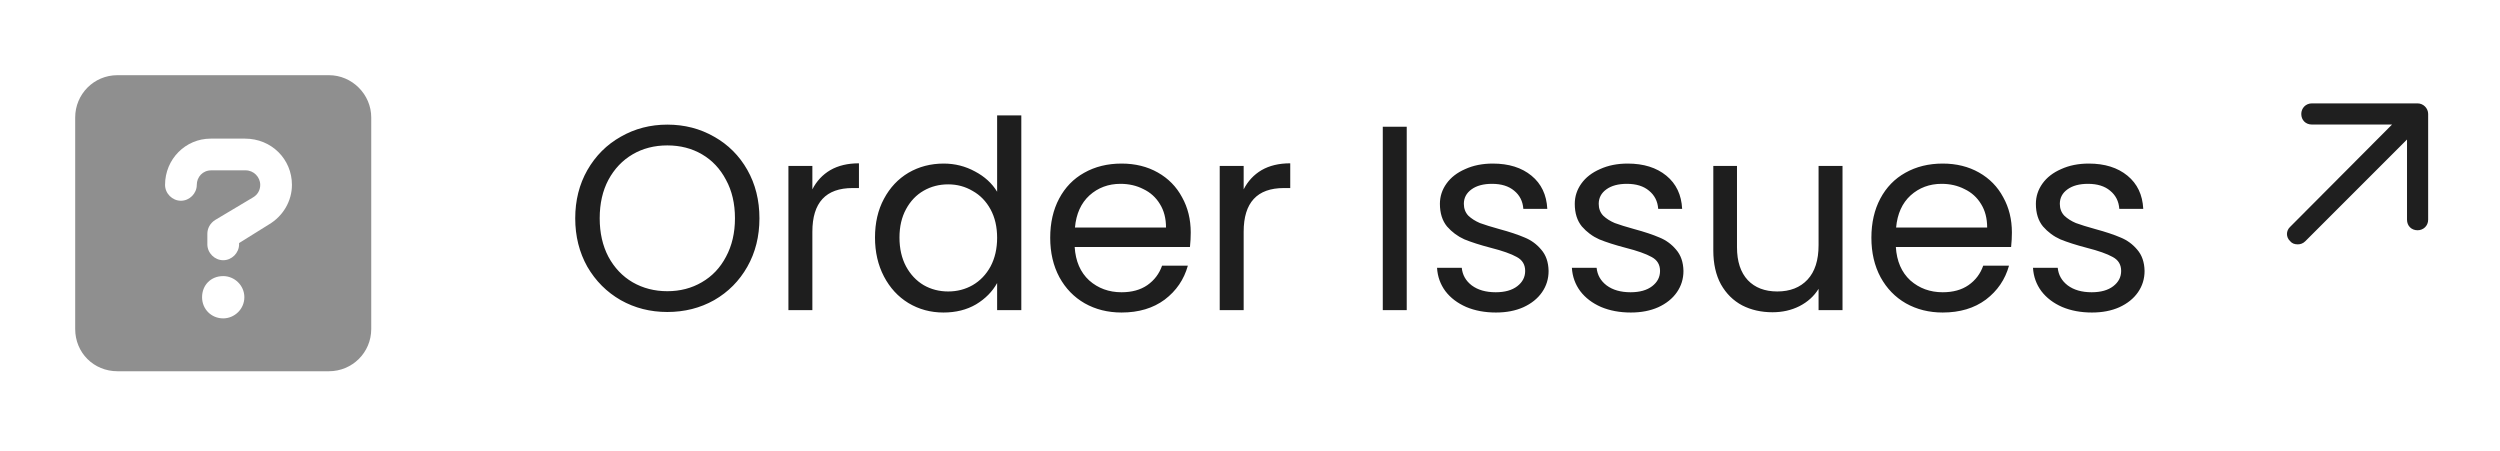 <svg width="133" height="24" viewBox="0 0 133 24" fill="none" xmlns="http://www.w3.org/2000/svg">
<path d="M17.5 4H6.25C4.984 4 4 5.02 4 6.25V17.5C4 18.766 4.984 19.75 6.25 19.75H17.5C18.73 19.75 19.75 18.766 19.75 17.5V6.25C19.75 5.02 18.73 4 17.5 4ZM11.875 16.938C11.242 16.938 10.75 16.445 10.75 15.812C10.75 15.18 11.207 14.688 11.875 14.688C12.473 14.688 13 15.18 13 15.812C13 16.445 12.473 16.938 11.875 16.938ZM14.301 11.945L12.719 12.93V13C12.719 13.457 12.332 13.844 11.875 13.844C11.418 13.844 11.031 13.457 11.031 13V12.438C11.031 12.156 11.172 11.875 11.453 11.699L13.457 10.504C13.703 10.363 13.844 10.117 13.844 9.836C13.844 9.414 13.492 9.062 13.07 9.062H11.242C10.785 9.062 10.469 9.414 10.469 9.836C10.469 10.293 10.082 10.68 9.625 10.68C9.168 10.68 8.781 10.293 8.781 9.836C8.781 8.465 9.871 7.375 11.207 7.375H13.035C14.441 7.375 15.531 8.465 15.531 9.836C15.531 10.68 15.074 11.488 14.301 11.945Z" fill="#8F8F8F"/>
<path d="M35.502 16.598C34.597 16.598 33.771 16.388 33.024 15.968C32.277 15.539 31.685 14.946 31.246 14.19C30.817 13.425 30.602 12.566 30.602 11.614C30.602 10.662 30.817 9.808 31.246 9.052C31.685 8.287 32.277 7.694 33.024 7.274C33.771 6.845 34.597 6.63 35.502 6.63C36.417 6.63 37.247 6.845 37.994 7.274C38.741 7.694 39.329 8.282 39.758 9.038C40.187 9.794 40.402 10.653 40.402 11.614C40.402 12.575 40.187 13.434 39.758 14.19C39.329 14.946 38.741 15.539 37.994 15.968C37.247 16.388 36.417 16.598 35.502 16.598ZM35.502 15.492C36.183 15.492 36.795 15.333 37.336 15.016C37.887 14.699 38.316 14.246 38.624 13.658C38.941 13.07 39.1 12.389 39.1 11.614C39.1 10.83 38.941 10.149 38.624 9.57C38.316 8.982 37.891 8.529 37.35 8.212C36.809 7.895 36.193 7.736 35.502 7.736C34.811 7.736 34.195 7.895 33.654 8.212C33.113 8.529 32.683 8.982 32.366 9.57C32.058 10.149 31.904 10.83 31.904 11.614C31.904 12.389 32.058 13.07 32.366 13.658C32.683 14.246 33.113 14.699 33.654 15.016C34.205 15.333 34.821 15.492 35.502 15.492ZM43.218 10.074C43.442 9.635 43.759 9.295 44.17 9.052C44.59 8.809 45.099 8.688 45.696 8.688V10.004H45.36C43.932 10.004 43.218 10.779 43.218 12.328V16.5H41.944V8.828H43.218V10.074ZM46.55 12.636C46.55 11.852 46.709 11.166 47.026 10.578C47.344 9.981 47.778 9.519 48.328 9.192C48.889 8.865 49.514 8.702 50.205 8.702C50.802 8.702 51.357 8.842 51.87 9.122C52.384 9.393 52.776 9.752 53.047 10.2V6.14H54.334V16.5H53.047V15.058C52.794 15.515 52.421 15.893 51.926 16.192C51.432 16.481 50.853 16.626 50.191 16.626C49.509 16.626 48.889 16.458 48.328 16.122C47.778 15.786 47.344 15.315 47.026 14.708C46.709 14.101 46.55 13.411 46.55 12.636ZM53.047 12.65C53.047 12.071 52.93 11.567 52.697 11.138C52.463 10.709 52.146 10.382 51.745 10.158C51.352 9.925 50.919 9.808 50.443 9.808C49.967 9.808 49.532 9.92 49.141 10.144C48.748 10.368 48.436 10.695 48.203 11.124C47.969 11.553 47.852 12.057 47.852 12.636C47.852 13.224 47.969 13.737 48.203 14.176C48.436 14.605 48.748 14.937 49.141 15.17C49.532 15.394 49.967 15.506 50.443 15.506C50.919 15.506 51.352 15.394 51.745 15.17C52.146 14.937 52.463 14.605 52.697 14.176C52.93 13.737 53.047 13.229 53.047 12.65ZM63.347 12.37C63.347 12.613 63.334 12.869 63.306 13.14H57.173C57.22 13.896 57.477 14.489 57.944 14.918C58.419 15.338 58.993 15.548 59.666 15.548C60.216 15.548 60.673 15.422 61.038 15.17C61.411 14.909 61.672 14.563 61.822 14.134H63.194C62.988 14.871 62.578 15.473 61.962 15.94C61.346 16.397 60.58 16.626 59.666 16.626C58.938 16.626 58.284 16.463 57.706 16.136C57.136 15.809 56.688 15.347 56.361 14.75C56.035 14.143 55.871 13.443 55.871 12.65C55.871 11.857 56.03 11.161 56.347 10.564C56.665 9.967 57.108 9.509 57.678 9.192C58.256 8.865 58.919 8.702 59.666 8.702C60.394 8.702 61.038 8.861 61.597 9.178C62.157 9.495 62.587 9.934 62.886 10.494C63.194 11.045 63.347 11.67 63.347 12.37ZM62.032 12.104C62.032 11.619 61.924 11.203 61.709 10.858C61.495 10.503 61.201 10.237 60.828 10.06C60.464 9.873 60.057 9.78 59.609 9.78C58.965 9.78 58.415 9.985 57.958 10.396C57.51 10.807 57.253 11.376 57.188 12.104H62.032ZM66.163 10.074C66.387 9.635 66.704 9.295 67.115 9.052C67.535 8.809 68.044 8.688 68.641 8.688V10.004H68.305C66.877 10.004 66.163 10.779 66.163 12.328V16.5H64.889V8.828H66.163V10.074ZM74.838 6.742V16.5H73.564V6.742H74.838ZM79.585 16.626C78.998 16.626 78.47 16.528 78.004 16.332C77.537 16.127 77.168 15.847 76.897 15.492C76.627 15.128 76.478 14.713 76.45 14.246H77.766C77.803 14.629 77.98 14.941 78.297 15.184C78.624 15.427 79.049 15.548 79.572 15.548C80.057 15.548 80.439 15.441 80.719 15.226C80.999 15.011 81.139 14.741 81.139 14.414C81.139 14.078 80.99 13.831 80.692 13.672C80.393 13.504 79.931 13.341 79.305 13.182C78.736 13.033 78.269 12.883 77.906 12.734C77.551 12.575 77.243 12.347 76.981 12.048C76.73 11.74 76.603 11.339 76.603 10.844C76.603 10.452 76.72 10.093 76.954 9.766C77.187 9.439 77.518 9.183 77.948 8.996C78.377 8.8 78.867 8.702 79.418 8.702C80.267 8.702 80.953 8.917 81.475 9.346C81.998 9.775 82.278 10.363 82.316 11.11H81.041C81.013 10.709 80.85 10.387 80.552 10.144C80.262 9.901 79.87 9.78 79.376 9.78C78.918 9.78 78.554 9.878 78.284 10.074C78.013 10.27 77.877 10.527 77.877 10.844C77.877 11.096 77.957 11.306 78.115 11.474C78.284 11.633 78.489 11.763 78.731 11.866C78.984 11.959 79.329 12.067 79.767 12.188C80.318 12.337 80.766 12.487 81.112 12.636C81.457 12.776 81.751 12.991 81.993 13.28C82.246 13.569 82.376 13.947 82.385 14.414C82.385 14.834 82.269 15.212 82.035 15.548C81.802 15.884 81.471 16.15 81.041 16.346C80.621 16.533 80.136 16.626 79.585 16.626ZM86.76 16.626C86.172 16.626 85.645 16.528 85.178 16.332C84.711 16.127 84.343 15.847 84.072 15.492C83.801 15.128 83.652 14.713 83.624 14.246H84.94C84.977 14.629 85.155 14.941 85.472 15.184C85.799 15.427 86.223 15.548 86.746 15.548C87.231 15.548 87.614 15.441 87.894 15.226C88.174 15.011 88.314 14.741 88.314 14.414C88.314 14.078 88.165 13.831 87.866 13.672C87.567 13.504 87.105 13.341 86.48 13.182C85.911 13.033 85.444 12.883 85.08 12.734C84.725 12.575 84.417 12.347 84.156 12.048C83.904 11.74 83.778 11.339 83.778 10.844C83.778 10.452 83.895 10.093 84.128 9.766C84.361 9.439 84.693 9.183 85.122 8.996C85.551 8.8 86.041 8.702 86.592 8.702C87.441 8.702 88.127 8.917 88.65 9.346C89.173 9.775 89.453 10.363 89.49 11.11H88.216C88.188 10.709 88.025 10.387 87.726 10.144C87.437 9.901 87.045 9.78 86.55 9.78C86.093 9.78 85.729 9.878 85.458 10.074C85.187 10.27 85.052 10.527 85.052 10.844C85.052 11.096 85.131 11.306 85.29 11.474C85.458 11.633 85.663 11.763 85.906 11.866C86.158 11.959 86.503 12.067 86.942 12.188C87.493 12.337 87.941 12.487 88.286 12.636C88.631 12.776 88.925 12.991 89.168 13.28C89.42 13.569 89.551 13.947 89.56 14.414C89.56 14.834 89.443 15.212 89.21 15.548C88.977 15.884 88.645 16.15 88.216 16.346C87.796 16.533 87.311 16.626 86.76 16.626ZM98.022 8.828V16.5H96.748V15.366C96.506 15.758 96.165 16.066 95.726 16.29C95.297 16.505 94.821 16.612 94.298 16.612C93.701 16.612 93.164 16.491 92.688 16.248C92.212 15.996 91.834 15.623 91.554 15.128C91.284 14.633 91.148 14.031 91.148 13.322V8.828H92.408V13.154C92.408 13.91 92.6 14.493 92.982 14.904C93.365 15.305 93.888 15.506 94.55 15.506C95.232 15.506 95.768 15.296 96.16 14.876C96.552 14.456 96.748 13.845 96.748 13.042V8.828H98.022ZM107.033 12.37C107.033 12.613 107.019 12.869 106.991 13.14H100.859C100.906 13.896 101.163 14.489 101.629 14.918C102.105 15.338 102.679 15.548 103.351 15.548C103.902 15.548 104.359 15.422 104.723 15.17C105.097 14.909 105.358 14.563 105.507 14.134H106.879C106.674 14.871 106.263 15.473 105.647 15.94C105.031 16.397 104.266 16.626 103.351 16.626C102.623 16.626 101.97 16.463 101.391 16.136C100.822 15.809 100.374 15.347 100.047 14.75C99.721 14.143 99.558 13.443 99.558 12.65C99.558 11.857 99.716 11.161 100.033 10.564C100.351 9.967 100.794 9.509 101.363 9.192C101.942 8.865 102.605 8.702 103.351 8.702C104.079 8.702 104.723 8.861 105.283 9.178C105.843 9.495 106.273 9.934 106.571 10.494C106.879 11.045 107.033 11.67 107.033 12.37ZM105.717 12.104C105.717 11.619 105.61 11.203 105.395 10.858C105.181 10.503 104.887 10.237 104.513 10.06C104.149 9.873 103.743 9.78 103.295 9.78C102.651 9.78 102.101 9.985 101.643 10.396C101.195 10.807 100.939 11.376 100.873 12.104H105.717ZM111.291 16.626C110.703 16.626 110.176 16.528 109.709 16.332C109.242 16.127 108.874 15.847 108.603 15.492C108.332 15.128 108.183 14.713 108.155 14.246H109.471C109.508 14.629 109.686 14.941 110.003 15.184C110.33 15.427 110.754 15.548 111.277 15.548C111.762 15.548 112.145 15.441 112.425 15.226C112.705 15.011 112.845 14.741 112.845 14.414C112.845 14.078 112.696 13.831 112.397 13.672C112.098 13.504 111.636 13.341 111.011 13.182C110.442 13.033 109.975 12.883 109.611 12.734C109.256 12.575 108.948 12.347 108.687 12.048C108.435 11.74 108.309 11.339 108.309 10.844C108.309 10.452 108.426 10.093 108.659 9.766C108.892 9.439 109.224 9.183 109.653 8.996C110.082 8.8 110.572 8.702 111.123 8.702C111.972 8.702 112.658 8.917 113.181 9.346C113.704 9.775 113.984 10.363 114.021 11.11H112.747C112.719 10.709 112.556 10.387 112.257 10.144C111.968 9.901 111.576 9.78 111.081 9.78C110.624 9.78 110.26 9.878 109.989 10.074C109.718 10.27 109.583 10.527 109.583 10.844C109.583 11.096 109.662 11.306 109.821 11.474C109.989 11.633 110.194 11.763 110.437 11.866C110.689 11.959 111.034 12.067 111.473 12.188C112.024 12.337 112.472 12.487 112.817 12.636C113.162 12.776 113.456 12.991 113.699 13.28C113.951 13.569 114.082 13.947 114.091 14.414C114.091 14.834 113.974 15.212 113.741 15.548C113.508 15.884 113.176 16.15 112.747 16.346C112.327 16.533 111.842 16.626 111.291 16.626Z" fill="#1E1E1E"/>
<path d="M129.178 6.062V11.688C129.178 12.016 128.921 12.25 128.616 12.25C128.288 12.25 128.053 12.016 128.053 11.688V7.422L122.639 12.836C122.522 12.953 122.382 13 122.241 13C122.077 13 121.936 12.953 121.842 12.836C121.608 12.625 121.608 12.273 121.842 12.062L127.257 6.625H122.991C122.663 6.625 122.428 6.391 122.428 6.062C122.428 5.758 122.663 5.5 122.991 5.5H128.616C128.921 5.5 129.178 5.758 129.178 6.062Z" fill="#1F1F1F"/>
</svg>
